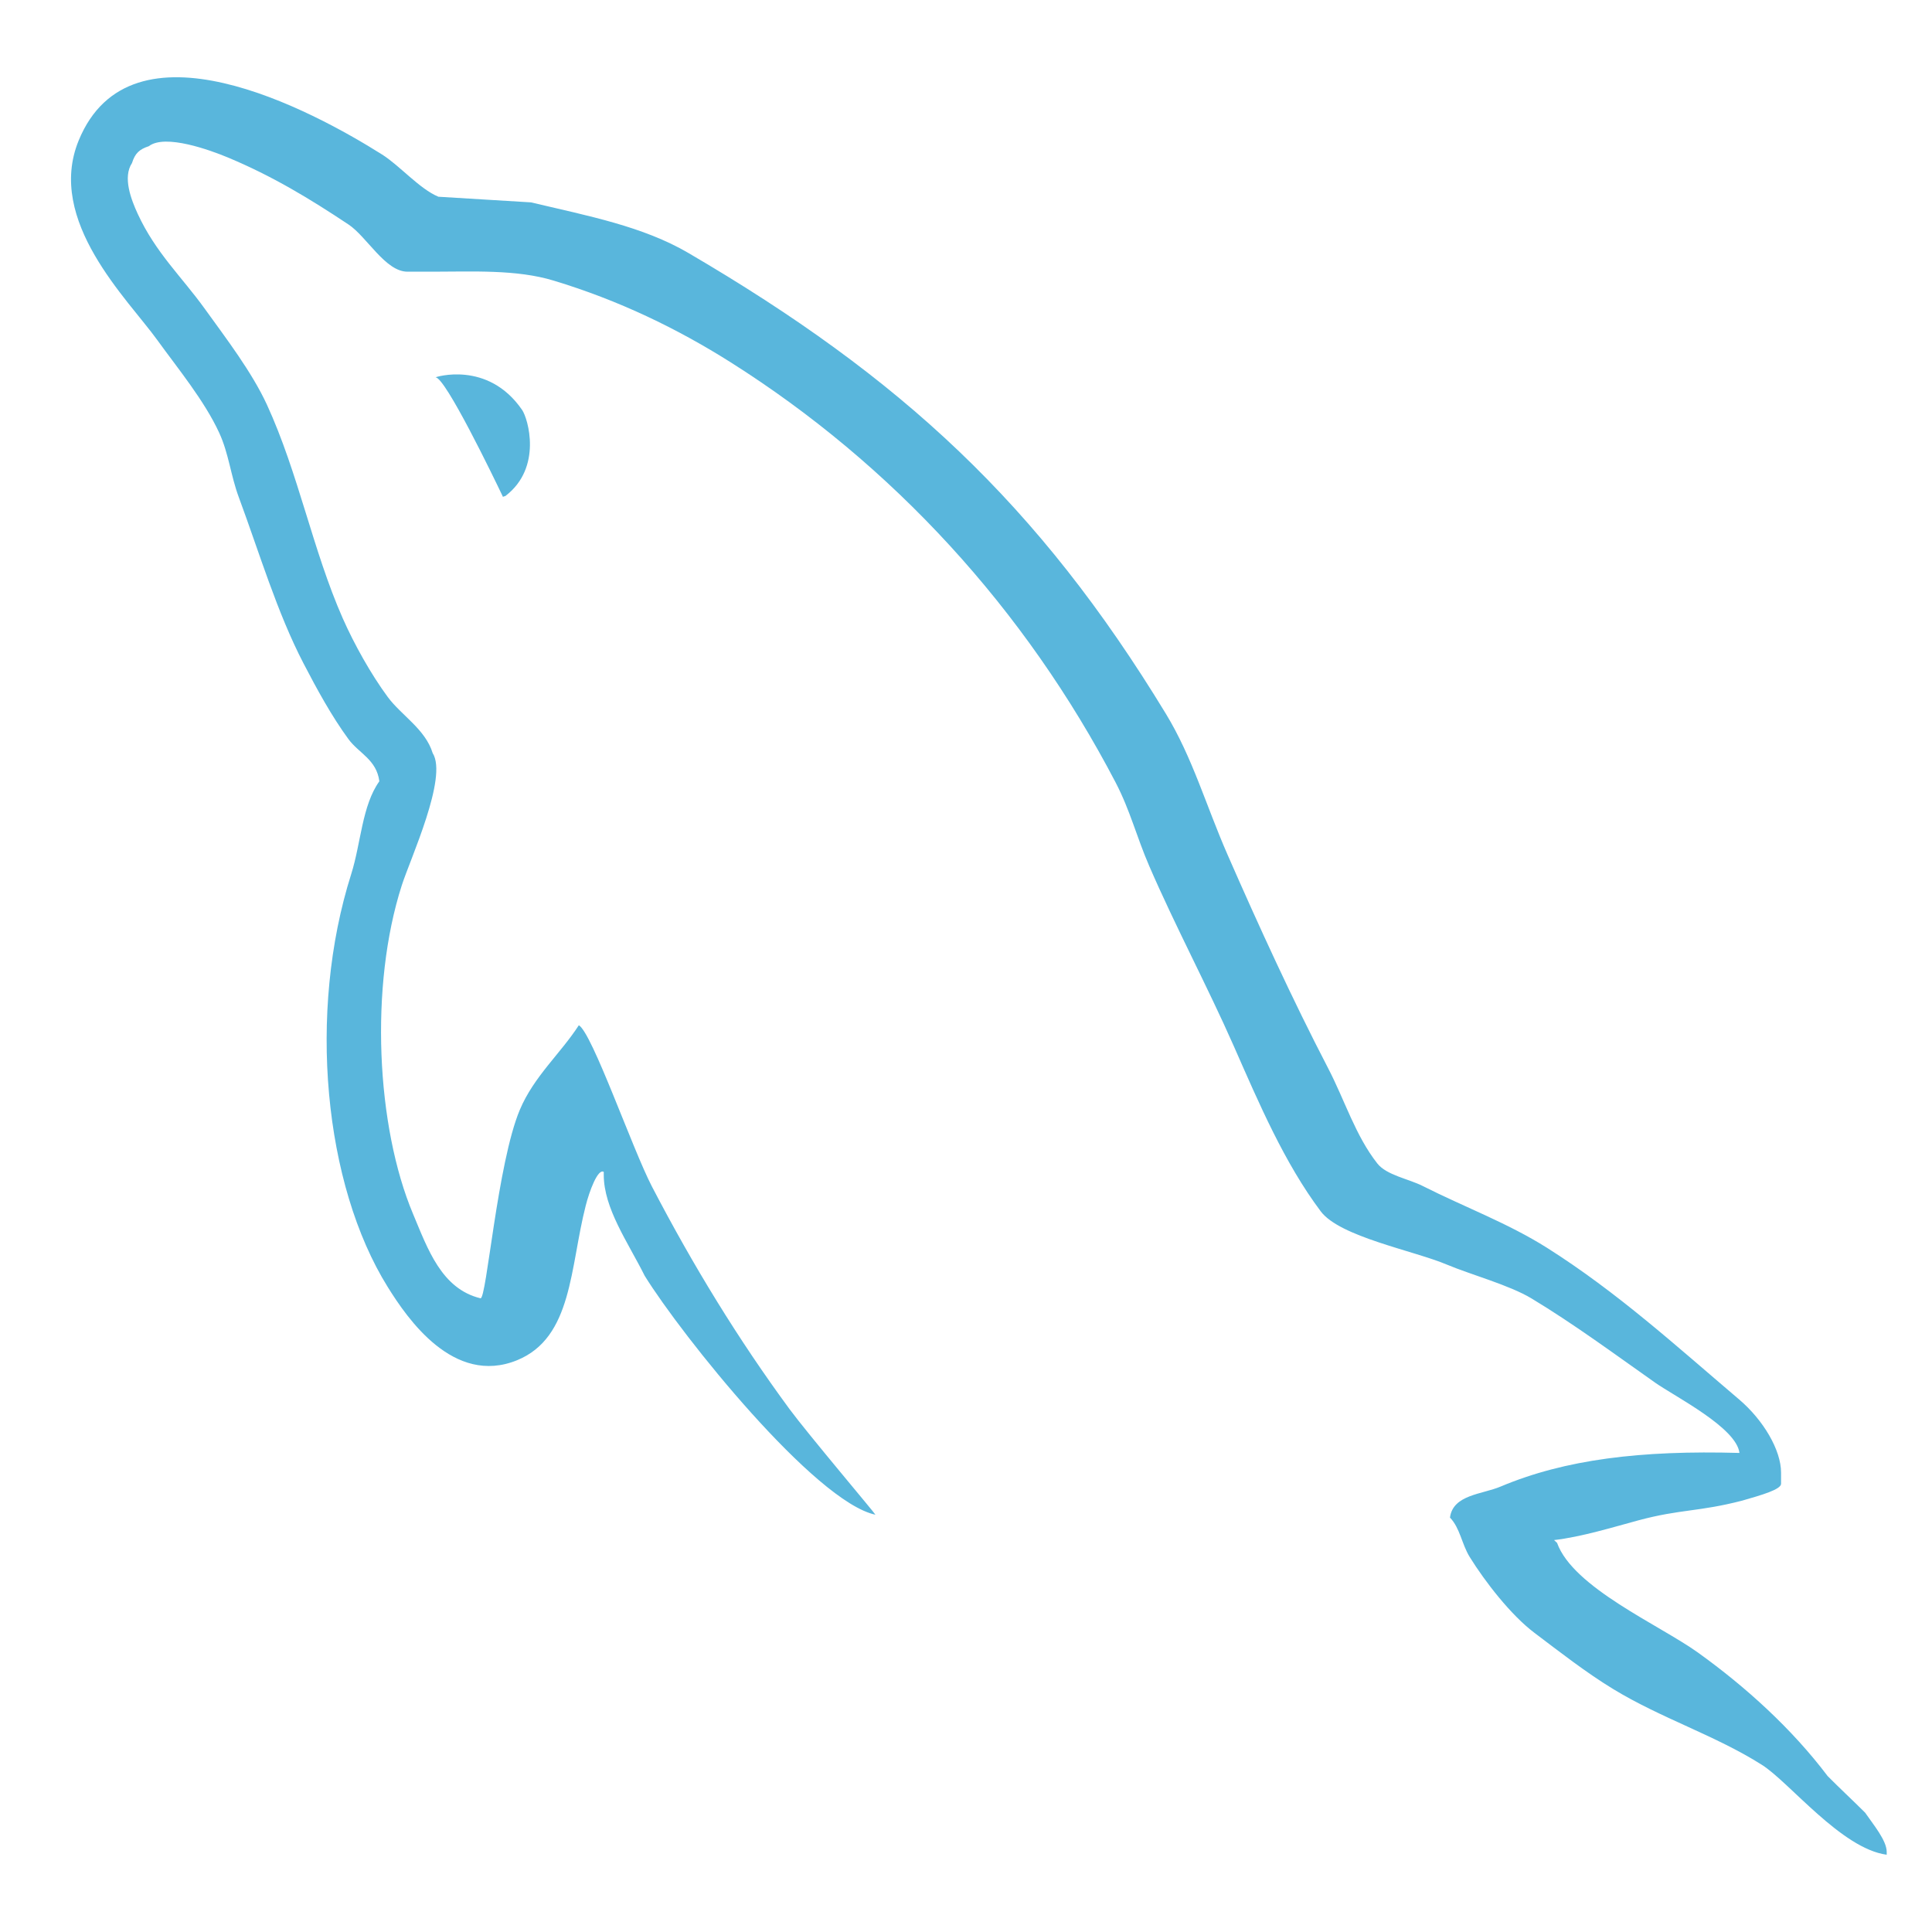 <?xml version="1.0" encoding="utf-8"?>
<!-- Generator: Adobe Illustrator 16.2.0, SVG Export Plug-In . SVG Version: 6.00 Build 0)  -->
<!DOCTYPE svg PUBLIC "-//W3C//DTD SVG 1.1//EN" "http://www.w3.org/Graphics/SVG/1.1/DTD/svg11.dtd">
<svg version="1.1" id="Layer_1" xmlns="http://www.w3.org/2000/svg" xmlns:xlink="http://www.w3.org/1999/xlink" x="0px" y="0px"
	 width="128px" height="128px" viewBox="0 0 128 128" enable-background="new 0 0 128 128" xml:space="preserve">
<g id="plain_7_">
	<g>
		<path fill="#59B6DC" d="M123.568,120.092c-0.811-0.809-1.682-1.614-2.483-2.424c-2.372-3.139-5.412-5.898-8.603-8.19
			c-2.549-1.825-8.262-4.294-9.323-7.26c-0.062-0.063-0.13-0.121-0.199-0.184c1.808-0.207,3.918-0.857,5.587-1.307
			c2.798-0.751,3.979-0.557,6.868-1.304c1.304-0.373,2.585-0.743,2.585-1.12c0-0.245,0-0.494,0-0.74c0-1.5-1.179-3.484-2.772-4.84
			c-4.173-3.547-8.063-7.098-12.743-10.058c-2.602-1.639-5.483-2.703-8.235-4.094c-0.927-0.47-2.39-0.712-2.999-1.489
			c-1.452-1.843-2.151-4.181-3.268-6.327c-2.341-4.505-4.593-9.418-6.667-14.158c-1.411-3.226-2.312-6.41-4.071-9.304
			c-8.453-13.902-17.549-22.29-31.641-30.535c-3.001-1.756-6.607-2.448-10.424-3.35c-2.043-0.125-4.089-0.249-6.136-0.374
			c-1.251-0.522-2.551-2.05-3.724-2.793C20.648,7.293,8.672,0.873,5.212,9.309c-2.182,5.324,3.267,10.521,5.21,13.221
			c1.369,1.895,3.122,4.018,4.101,6.144c0.643,1.4,0.753,2.804,1.303,4.284c1.352,3.647,2.527,7.613,4.28,10.988
			c0.885,1.704,1.863,3.499,2.98,5.023c0.685,0.937,1.86,1.348,2.047,2.793c-1.151,1.607-1.217,4.104-1.863,6.144
			c-2.911,9.172-1.812,20.578,2.423,27.369c1.296,2.084,4.36,6.555,8.564,4.844c3.679-1.501,3.498-6.147,4.548-10.241
			c0.235-0.934,0.804-2.485,1.195-2.236c0,0.062,0,0.124,0,0.187c0,2.233,1.599,4.467,2.715,6.7C45.194,88.526,54,99.503,58,100.354
			c0-0.059-4.479-5.358-5.686-6.99c-3.392-4.612-6.389-9.503-9.121-14.752c-1.303-2.51-3.958-10.178-4.844-10.687
			c-1.203,1.864-2.977,3.392-3.907,5.598c-1.49,3.533-2.209,12.571-2.607,12.492c-2.593-0.626-3.505-3.294-4.467-5.583
			c-2.441-5.794-2.894-15.118-0.747-21.781c0.553-1.729,3.063-7.156,2.046-8.753c-0.484-1.587-2.081-2.506-2.977-3.72
			c-1.11-1.504-2.216-3.482-2.984-5.217c-1.991-4.515-2.925-9.583-5.02-14.147c-1.009-2.182-2.704-4.391-4.1-6.331
			c-1.542-2.147-3.271-3.73-4.467-6.327c-0.425-0.927-1.003-2.406-0.374-3.354c0.201-0.643,0.484-0.909,1.117-1.117
			c1.082-0.833,4.09,0.273,5.214,0.74c2.983,1.241,5.479,2.764,8.007,4.444C24.3,15.672,25.527,18,26.996,18
			c0.557,0,1.113,0,1.673,0c2.621,0,5.56-0.157,8.007,0.59c4.329,1.307,8.208,3.188,11.728,5.411
			c10.731,6.78,19.506,16.34,25.512,27.846c0.964,1.853,1.379,3.58,2.229,5.541c1.715,3.962,3.876,8.017,5.584,11.89
			c1.704,3.872,3.364,7.761,5.773,10.976c1.269,1.694,6.157,2.597,8.377,3.537c1.56,0.656,4.111,1.345,5.587,2.233
			c2.818,1.701,5.55,3.72,8.19,5.58c1.324,0.93,5.384,2.974,5.588,4.657c-6.549-0.184-11.552,0.429-15.828,2.229
			c-1.214,0.516-3.153,0.529-3.351,2.054c0.671,0.698,0.774,1.742,1.304,2.606c1.021,1.649,2.742,3.862,4.284,5.024
			c1.68,1.269,3.412,2.624,5.213,3.723c3.202,1.954,6.776,3.07,9.867,5.031c1.819,1.151,5.266,5.549,8.266,5.953
			c0-0.063,0-0.124,0-0.184C125,121.935,124.113,120.884,123.568,120.092z"/>
		<path fill="#59B6DC" d="M28.856,25c0.65,0,3.848,6.618,4.47,7.925c0.059-0.066,0.121-0.021,0.183-0.083
			c2.428-1.874,1.479-5.104,1.082-5.683C32.313,23.844,28.794,25,28.856,25z"/>
	</g>
</g>
</svg>
